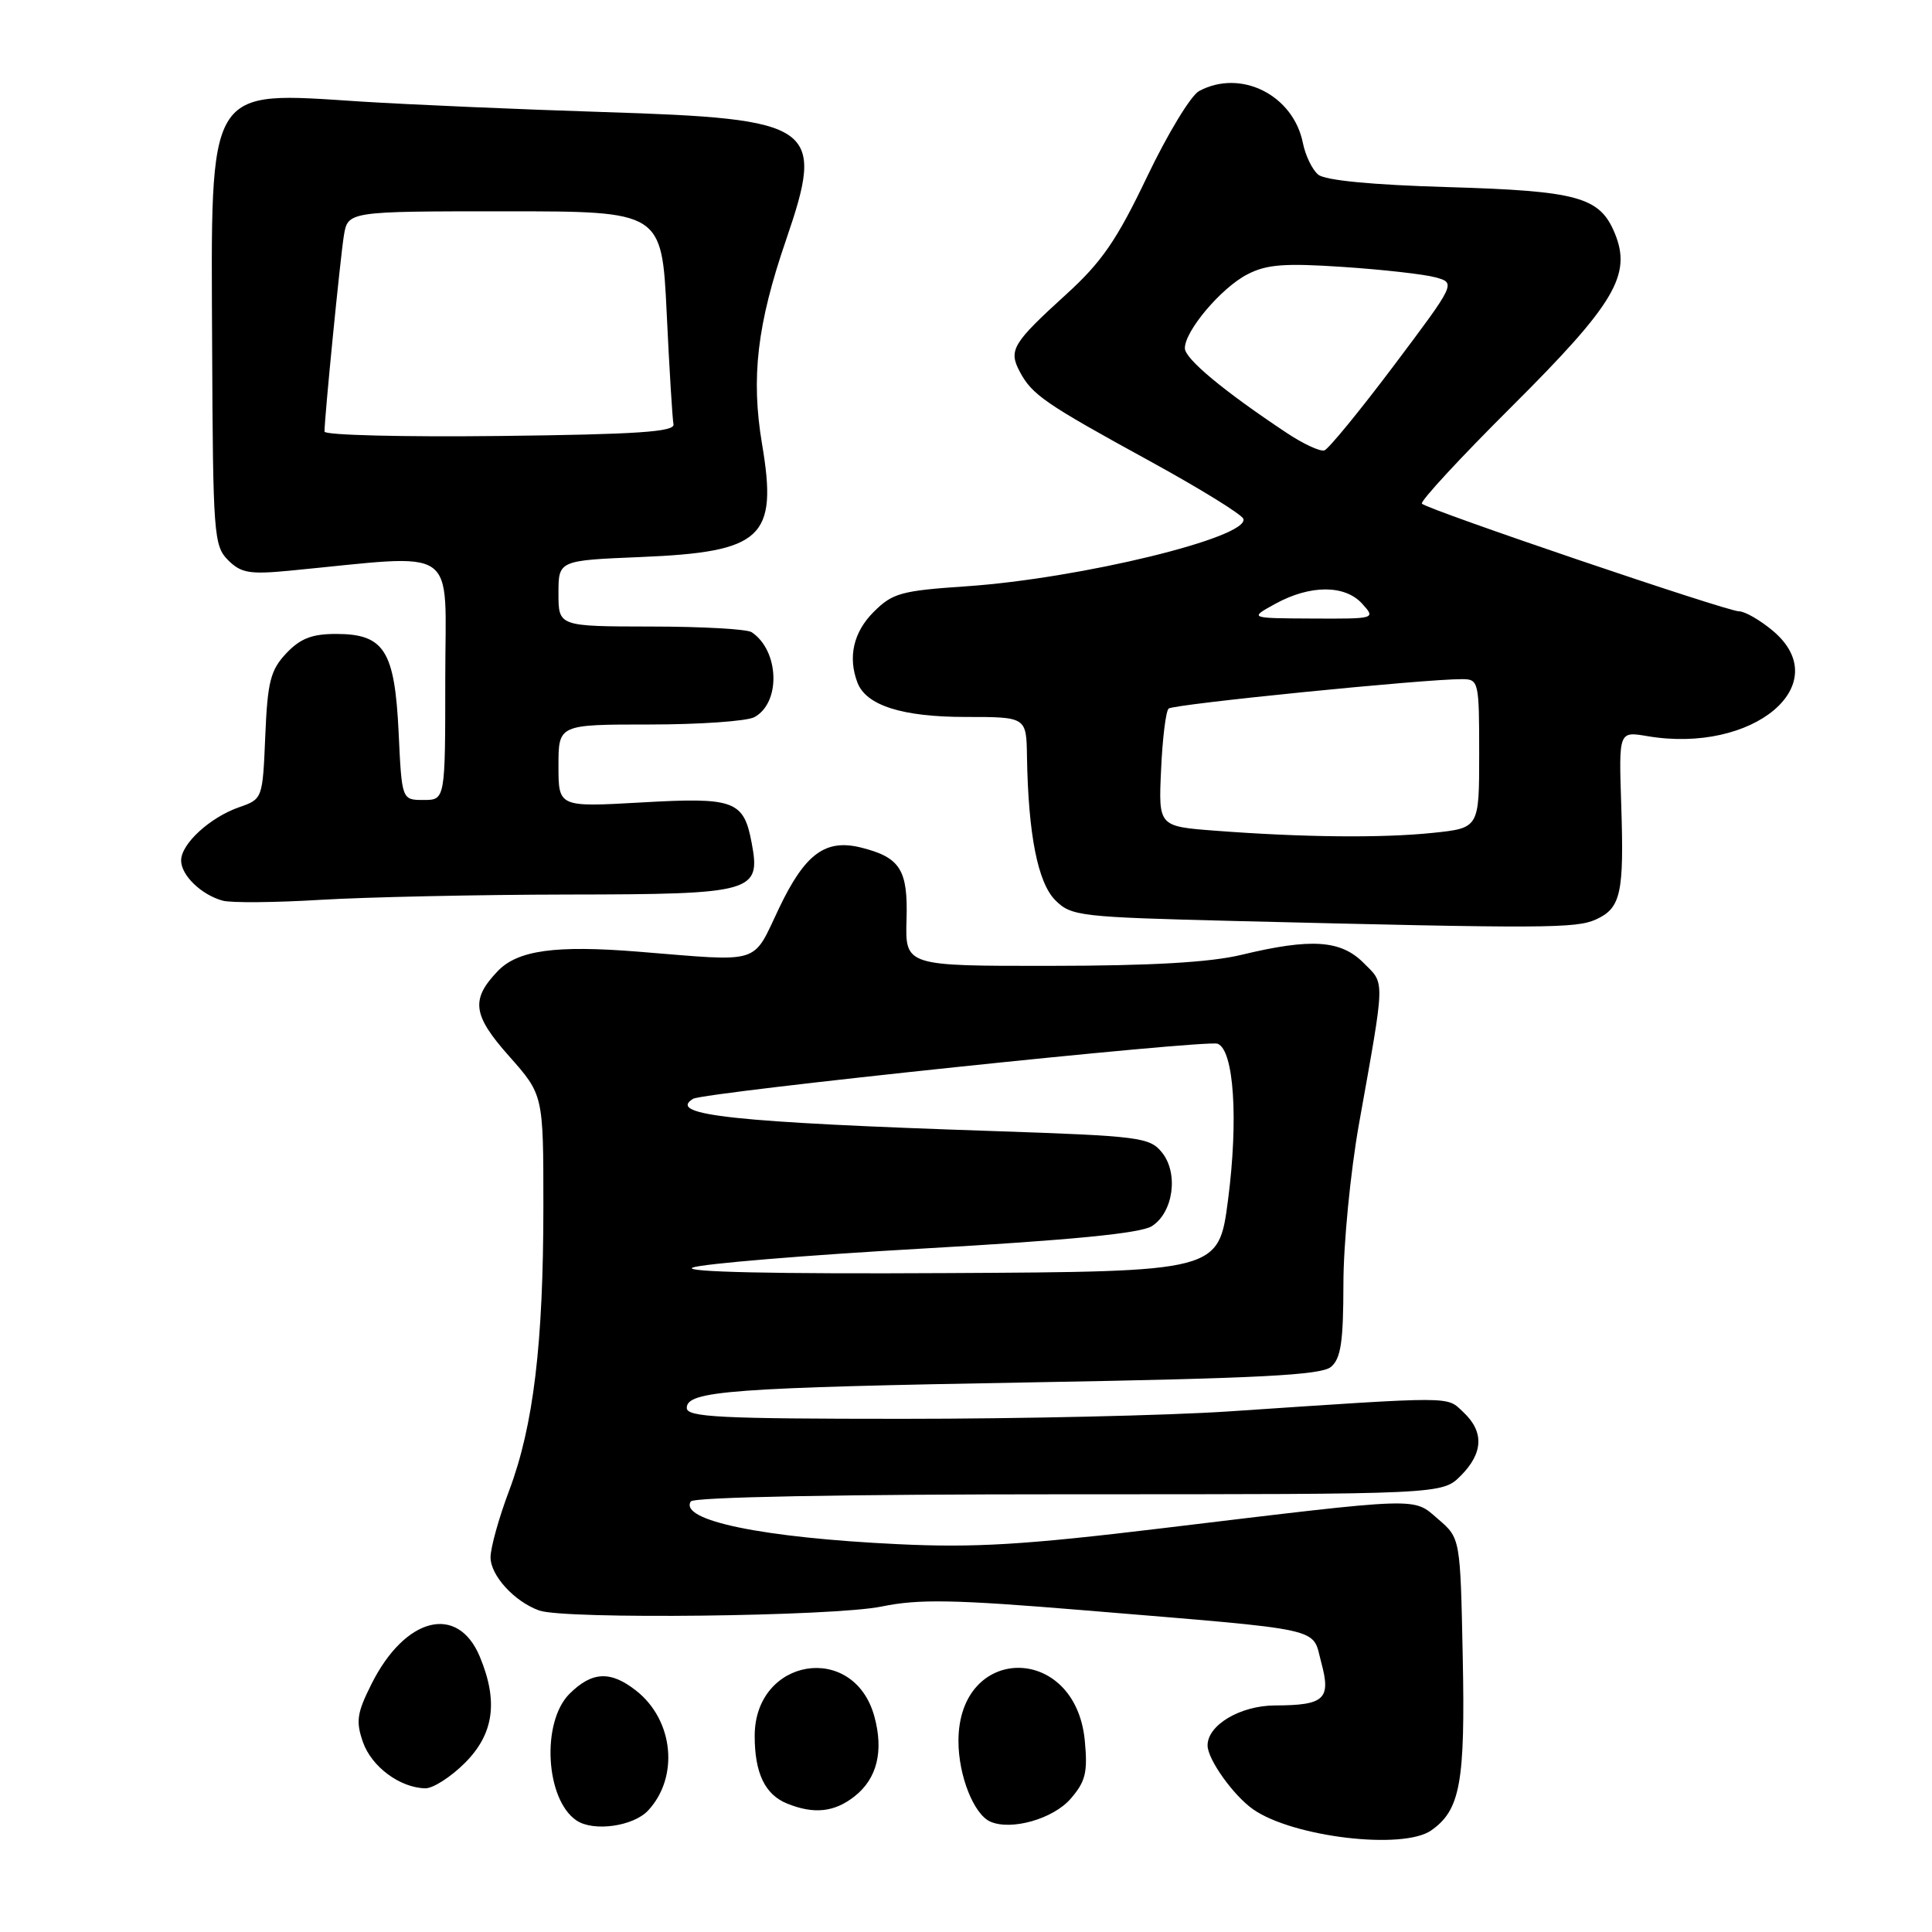 <?xml version="1.0" encoding="UTF-8" standalone="no"?>
<!DOCTYPE svg PUBLIC "-//W3C//DTD SVG 1.1//EN" "http://www.w3.org/Graphics/SVG/1.1/DTD/svg11.dtd" >
<svg xmlns="http://www.w3.org/2000/svg" xmlns:xlink="http://www.w3.org/1999/xlink" version="1.1" viewBox="0 0 256 256">
 <g >
 <path fill="currentColor"
d=" M 189.64 242.54 C 193.50 239.84 194.16 236.19 193.82 219.53 C 193.50 203.82 193.50 203.82 190.57 201.30 C 187.16 198.37 188.76 198.32 154.00 202.50 C 135.76 204.70 129.13 205.10 118.97 204.61 C 101.07 203.76 89.97 201.47 91.53 198.95 C 91.89 198.37 111.43 198.00 141.60 198.00 C 191.09 198.00 191.09 198.00 193.55 195.55 C 196.55 192.54 196.67 189.71 193.90 187.12 C 191.61 184.98 193.14 184.99 162.81 187.02 C 154.73 187.56 135.27 188.00 119.56 188.00 C 95.38 188.00 91.00 187.78 91.00 186.56 C 91.00 184.30 96.73 183.87 137.18 183.16 C 166.75 182.64 175.05 182.21 176.35 181.13 C 177.67 180.03 178.00 177.85 178.01 170.13 C 178.01 164.83 178.94 155.32 180.06 149.00 C 183.58 129.28 183.55 130.46 180.67 127.58 C 177.65 124.55 173.71 124.30 164.50 126.52 C 160.34 127.52 152.58 127.97 139.22 127.98 C 119.94 128.00 119.94 128.00 120.12 121.85 C 120.32 115.25 119.29 113.61 114.11 112.31 C 109.39 111.13 106.69 113.11 103.27 120.25 C 99.61 127.92 101.16 127.44 84.55 126.10 C 73.60 125.22 68.60 125.91 65.95 128.68 C 62.35 132.44 62.62 134.51 67.46 139.95 C 72.00 145.07 72.00 145.07 72.00 159.81 C 72.00 178.03 70.69 188.92 67.48 197.47 C 66.11 201.09 65.00 205.08 65.00 206.35 C 65.00 208.77 68.16 212.22 71.45 213.40 C 74.82 214.60 110.48 214.19 116.83 212.87 C 121.75 211.86 126.39 211.94 143.64 213.37 C 176.14 216.07 173.80 215.56 175.07 220.27 C 176.39 225.15 175.52 225.96 168.94 225.98 C 164.34 226.00 159.99 228.58 160.01 231.29 C 160.02 233.13 163.43 237.91 166.04 239.74 C 171.31 243.43 185.90 245.16 189.64 242.54 Z  M 85.88 239.90 C 90.01 235.46 89.26 227.92 84.29 224.02 C 80.90 221.35 78.44 221.47 75.45 224.45 C 71.70 228.21 72.28 238.48 76.40 241.23 C 78.66 242.74 83.92 242.00 85.88 239.90 Z  M 141.86 238.35 C 143.85 236.05 144.14 234.86 143.74 230.63 C 142.50 217.74 127.00 217.81 127.00 230.70 C 127.00 235.28 129.03 240.41 131.23 241.38 C 134.01 242.59 139.54 241.02 141.86 238.35 Z  M 113.24 238.02 C 116.22 235.68 117.12 232.02 115.85 227.41 C 113.11 217.51 100.00 219.67 100.00 230.02 C 100.00 234.96 101.37 237.81 104.32 238.99 C 107.86 240.42 110.57 240.13 113.24 238.02 Z  M 61.60 233.60 C 65.45 229.75 66.05 225.44 63.57 219.50 C 60.64 212.50 53.69 214.25 49.24 223.11 C 47.30 226.96 47.13 228.09 48.09 230.83 C 49.23 234.10 52.99 236.89 56.35 236.96 C 57.37 236.98 59.73 235.47 61.60 233.60 Z  M 211.48 121.83 C 214.78 120.32 215.21 118.37 214.82 106.60 C 214.50 96.90 214.50 96.90 218.27 97.54 C 232.32 99.93 243.35 90.68 234.92 83.59 C 233.23 82.17 231.20 81.00 230.41 81.00 C 228.82 81.00 189.23 67.56 188.41 66.74 C 188.13 66.46 193.48 60.67 200.31 53.87 C 213.97 40.26 216.25 36.42 213.96 30.89 C 211.97 26.09 209.08 25.30 191.80 24.79 C 181.80 24.50 175.58 23.90 174.67 23.14 C 173.88 22.49 172.97 20.60 172.64 18.95 C 171.37 12.59 164.42 9.10 158.89 12.06 C 157.80 12.64 154.70 17.76 151.99 23.43 C 147.98 31.82 145.99 34.72 141.28 39.00 C 134.16 45.48 133.61 46.39 135.12 49.24 C 136.75 52.31 138.43 53.47 152.36 61.10 C 158.98 64.73 164.56 68.17 164.75 68.75 C 165.57 71.20 143.14 76.66 128.01 77.69 C 119.41 78.27 118.25 78.59 115.76 81.09 C 113.08 83.76 112.33 87.08 113.62 90.46 C 114.78 93.48 119.56 95.00 127.95 95.00 C 136.00 95.00 136.00 95.00 136.08 100.25 C 136.25 110.56 137.51 116.95 139.83 119.28 C 141.95 121.40 143.02 121.52 163.78 122.04 C 204.68 123.05 208.83 123.03 211.48 121.83 Z  M 75.21 118.53 C 99.87 118.50 100.83 118.23 99.60 111.69 C 98.55 106.07 97.32 105.62 84.97 106.33 C 74.00 106.95 74.00 106.95 74.00 101.48 C 74.00 96.00 74.00 96.00 86.07 96.00 C 92.70 96.00 98.95 95.56 99.95 95.03 C 103.49 93.13 103.27 86.22 99.60 83.77 C 99.00 83.36 92.99 83.02 86.25 83.02 C 74.00 83.00 74.00 83.00 74.00 78.63 C 74.00 74.26 74.00 74.26 84.90 73.81 C 101.04 73.14 103.07 71.26 100.98 58.87 C 99.49 50.03 100.32 42.96 104.16 31.78 C 109.36 16.61 108.12 15.74 80.05 14.85 C 68.75 14.49 54.28 13.86 47.90 13.46 C 27.23 12.13 27.95 10.94 28.11 46.07 C 28.22 70.78 28.33 72.33 30.22 74.22 C 31.93 75.93 33.07 76.13 38.36 75.62 C 61.20 73.43 59.00 71.92 59.00 89.87 C 59.00 106.00 59.00 106.00 56.12 106.00 C 53.24 106.00 53.24 106.00 52.82 97.04 C 52.30 86.18 50.91 84.00 44.52 84.00 C 41.33 84.00 39.78 84.61 37.92 86.58 C 35.84 88.80 35.45 90.32 35.15 97.52 C 34.80 105.85 34.79 105.88 31.69 106.96 C 27.82 108.31 24.00 111.81 24.00 114.02 C 24.00 115.98 26.67 118.56 29.50 119.34 C 30.60 119.65 36.45 119.60 42.50 119.23 C 48.55 118.87 63.27 118.55 75.21 118.53 Z  M 91.78 167.96 C 93.04 167.46 106.76 166.32 122.28 165.44 C 141.99 164.32 151.14 163.42 152.63 162.47 C 155.48 160.65 156.19 155.45 153.96 152.70 C 152.34 150.70 151.00 150.53 131.87 149.88 C 97.19 148.72 88.33 147.77 91.83 145.60 C 93.25 144.73 159.85 137.73 161.34 138.30 C 163.50 139.13 164.11 148.31 162.72 159.00 C 161.48 168.50 161.48 168.50 125.49 168.69 C 102.71 168.82 90.34 168.55 91.78 167.96 Z  M 161.00 110.07 C 153.50 109.50 153.50 109.50 153.85 102.00 C 154.03 97.88 154.48 94.22 154.85 93.89 C 155.46 93.31 188.90 89.96 193.75 89.99 C 195.93 90.00 196.00 90.31 196.00 99.86 C 196.00 109.72 196.00 109.72 189.85 110.36 C 183.13 111.06 172.66 110.96 161.00 110.07 Z  M 169.00 80.00 C 173.62 77.47 178.21 77.47 180.50 80.00 C 182.30 81.99 182.25 82.00 173.90 81.96 C 165.50 81.92 165.50 81.92 169.00 80.00 Z  M 170.49 57.36 C 162.12 51.80 157.00 47.54 157.00 46.14 C 157.00 43.84 161.81 38.15 165.27 36.36 C 167.84 35.03 170.19 34.85 177.96 35.37 C 183.21 35.72 188.72 36.34 190.21 36.75 C 192.91 37.50 192.91 37.50 184.71 48.42 C 180.19 54.43 176.04 59.49 175.49 59.68 C 174.93 59.86 172.68 58.82 170.49 57.36 Z  M 43.00 57.19 C 43.00 55.27 45.08 34.25 45.56 31.25 C 46.09 28.00 46.09 28.00 66.89 28.00 C 87.69 28.00 87.69 28.00 88.34 41.47 C 88.69 48.88 89.10 55.52 89.24 56.22 C 89.44 57.22 84.47 57.56 66.25 57.77 C 53.46 57.92 43.00 57.66 43.00 57.19 Z "/>
</g>
</svg>